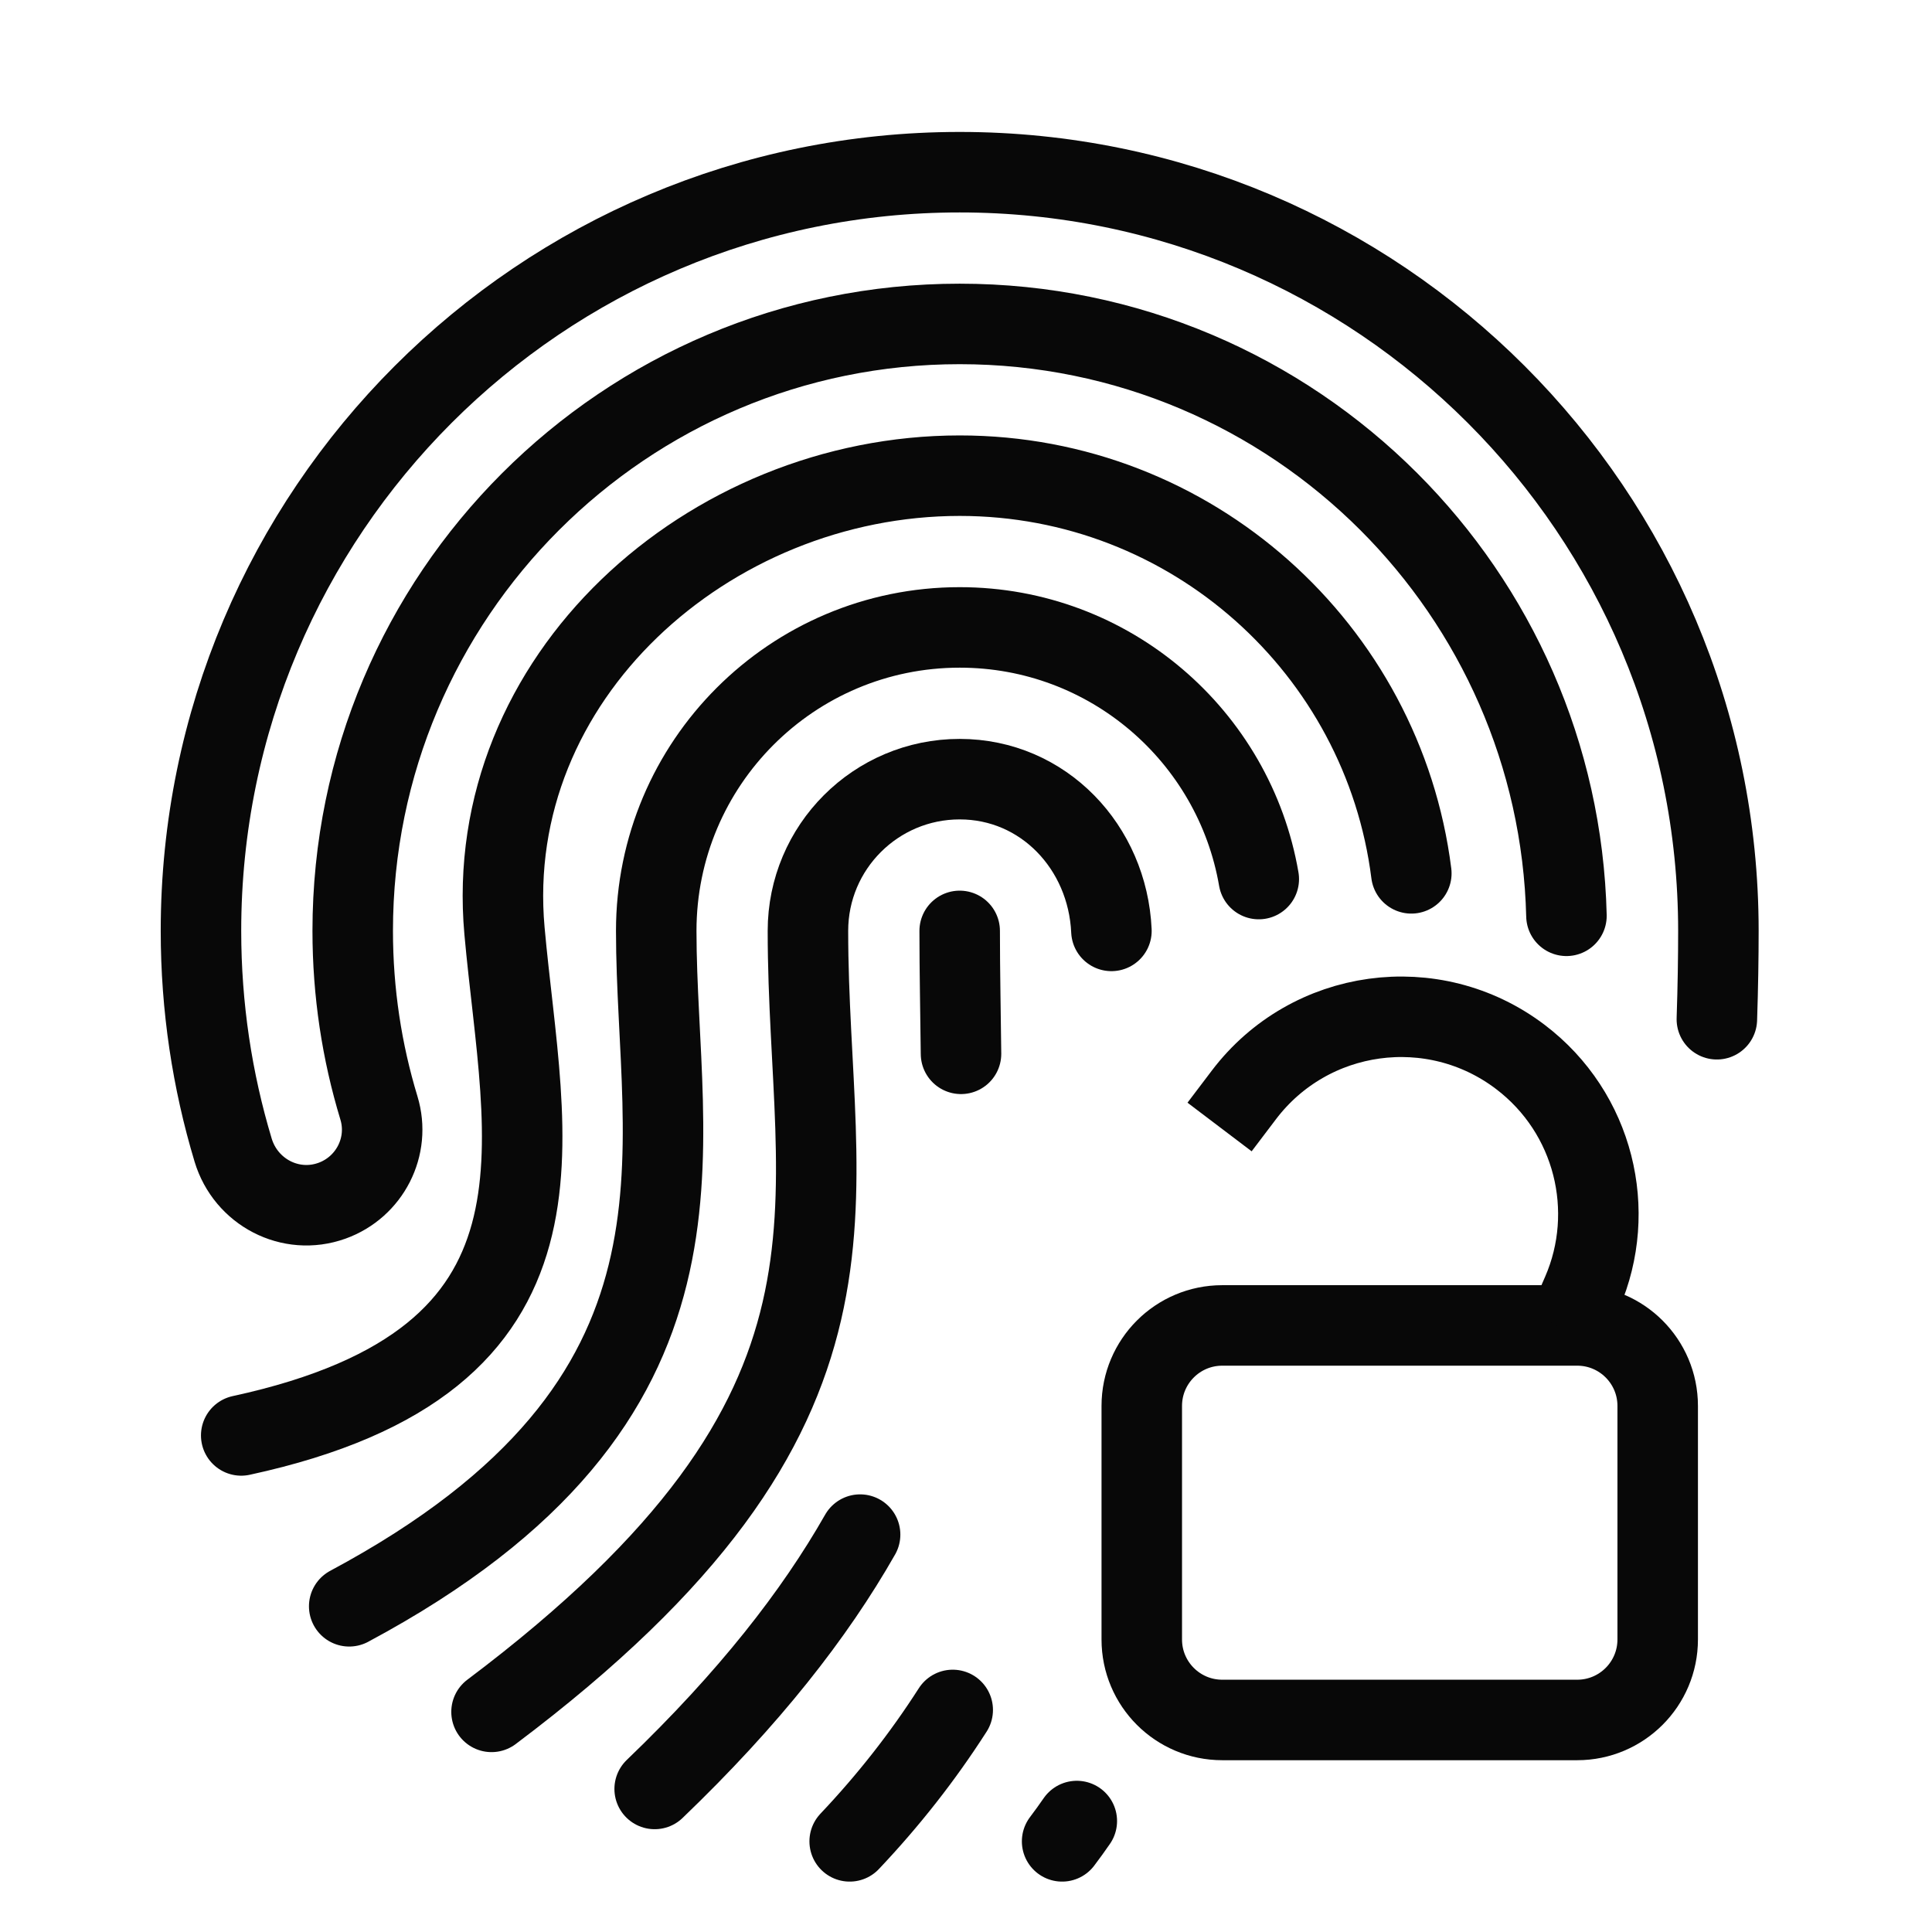 <?xml version="1.0" encoding="utf-8"?>
<!-- Generator: Adobe Illustrator 18.0.0, SVG Export Plug-In . SVG Version: 6.00 Build 0)  -->
<!DOCTYPE svg PUBLIC "-//W3C//DTD SVG 1.1//EN" "http://www.w3.org/Graphics/SVG/1.1/DTD/svg11.dtd">
<svg version="1.1" xmlns="http://www.w3.org/2000/svg" xmlns:xlink="http://www.w3.org/1999/xlink" x="0px" y="0px"
	 viewBox="0 0 48 48" enable-background="new 0 0 48 48" xml:space="preserve">
<g id="Layer_1">
</g>
<g id="scaning_identity">
</g>
<g id="finding-identity">
</g>
<g id="finger-security-open">
	<g>
		<g>
			<path fill="none" stroke="#080808" stroke-width="2" stroke-linecap="round" stroke-miterlimit="10" d="M27.613,23.128
				c-0.094-2.08-1.688-3.77-3.77-3.77s-3.77,1.688-3.77,3.77
				c0,6.902,2.215,11.828-7.861,19.403"/>
			<path fill="none" stroke="#080808" stroke-width="2" stroke-linecap="round" stroke-miterlimit="10" d="M21.11,45.748
				c0.963-1.018,1.815-2.102,2.56-3.265"/>
			<path fill="none" stroke="#080808" stroke-width="2" stroke-linecap="round" stroke-miterlimit="10" d="M31.274,21.84
				c-0.611-3.55-3.705-6.252-7.43-6.252c-4.164,0-7.54,3.376-7.54,7.54
				c0,5.529,1.979,11.64-7.628,16.78"/>
			<path fill="none" stroke="#080808" stroke-width="2" stroke-linecap="round" stroke-miterlimit="10" d="M26.388,45.748
				c0.125-0.165,0.246-0.333,0.365-0.505"/>
			<path fill="none" stroke="#080808" stroke-width="2" stroke-linecap="round" stroke-miterlimit="10" d="M35.064,21.698
				c-0.703-5.571-5.458-9.88-11.22-9.88c-6.246,0-11.875,5.027-11.31,11.31
				c0.473,5.257,2.121,10.659-6.541,12.535"/>
			<path fill="none" stroke="#080808" stroke-width="2" stroke-linecap="round" stroke-miterlimit="10" d="M21.369,38.127
				c-1.13,1.985-2.76,4.07-5.104,6.319"/>
			<path fill="none" stroke="#080808" stroke-width="2" stroke-linecap="round" stroke-miterlimit="10" d="M23.843,23.128
				c0,1.035,0.023,2.05,0.033,3.054"/>
			<path fill="none" stroke="#080808" stroke-width="2" stroke-linecap="round" stroke-miterlimit="10" d="M38.918,22.753
				c-0.098-4.015-1.765-7.641-4.412-10.288c-2.729-2.729-6.499-4.417-10.663-4.417
				s-7.934,1.688-10.663,4.417s-4.417,6.499-4.417,10.663
				c0,1.53,0.228,3.007,0.651,4.398c0.291,0.956-0.228,1.97-1.169,2.307
				l-0,0c-1.028,0.368-2.138-0.214-2.453-1.259
				c-0.519-1.724-0.799-3.553-0.799-5.446c0-5.205,2.11-9.918,5.521-13.329
				s8.124-5.521,13.329-5.521s9.918,2.11,13.329,5.521s5.521,8.124,5.521,13.329
				c0,0.647-0.011,1.386-0.038,2.195"/>
		</g>
	</g>
	<path fill="none" stroke="#080808" stroke-width="2" stroke-linecap="round" stroke-miterlimit="10" d="M39.185,42.732
		h-8.818c-1.105,0-2-0.895-2-2v-5.802c0-1.105,0.895-2,2-2h8.818c1.105,0,2,0.895,2,2
		v5.802C41.185,41.836,40.29,42.732,39.185,42.732z"/>
	<path fill="none" stroke="#080808" stroke-width="2" stroke-linecap="square" stroke-miterlimit="10" d="M30.904,27.203
		c1.635-2.157,4.709-2.581,6.866-0.946c1.838,1.393,2.417,3.83,1.538,5.855"/>
</g>
<g id="finger-security">
</g>
<g id="searching">
</g>
<g id="canceled">
</g>
<g id="success">
</g>
<g id="finger-add">
</g>
<g id="finger-minus">
</g>
<g id="finger-press">
</g>
<g id="_x35_f-long-tap">
</g>
<g id="_x35_f-pinch">
</g>
<g id="_x35_f-stretch">
</g>
<g id="_x35_f-swipe-up">
</g>
<g id="_x35_f-swipe-up_1_">
</g>
<g id="_x35_f-swipe-down">
</g>
<g id="_x35_f-swipe-right">
</g>
<g id="_x35_f-swipe-left">
</g>
<g id="_x35_f-drag-left-right">
</g>
<g id="_x35_f-drag-up-down">
</g>
<g id="_x35_f-tap-hold">
</g>
<g id="_x35_f-pinchout">
</g>
<g id="_x35_f-pinchin">
</g>
<g id="_x35_f-tap-down">
</g>
<g id="_x35_f-tap-up">
</g>
<g id="_x35_f-drag">
</g>
<g id="_x35_f-double-tap">
</g>
<g id="_x35_f-press-hold">
</g>
<g id="_x35_f-press">
</g>
<g id="_x35_f-tap">
</g>
<g id="_x35_finger">
</g>
<g id="_x34_f_horizontal_dragin">
</g>
<g id="_x34_f-horizontal-dragout">
</g>
<g id="_x34_f-tap-down">
</g>
<g id="_x34_f-tap-up">
</g>
<g id="_x34_f-drag-left-right">
</g>
<g id="_x34_f-drag-up-down">
</g>
<g id="_x34_f-swipe-up">
</g>
<g id="_x34_f-swipe-down">
</g>
<g id="_x34_f-swipe-left">
</g>
<g id="_x33_f-drag">
</g>
<g id="_x33_f-double-tap_1_">
</g>
<g id="_x33_f-press-hold_1_">
</g>
<g id="_x33_f-press_1_">
</g>
<g id="_x33_fingers_1_">
</g>
<g id="_x32_f-tag-down">
</g>
<g id="_x32_f-drag-left-right_1_">
</g>
<g id="_x32_f-drag-up-down">
</g>
<g id="_x32_f-swipe-up_1_">
</g>
<g id="_x32_f-swipe-down_1_">
</g>
<g id="_x33_f-horizontal-drag">
</g>
<g id="_x33_f-horizotal-dragout">
</g>
<g id="_x32_f-swipe-right_1_">
</g>
<g id="_x32_f-swipe-left_1_">
</g>
<g id="_x33_f-tap-down">
</g>
<g id="_x33_f-tap-up">
</g>
<g id="_x33_f-double-tap">
</g>
<g id="_x33_f-press-hold">
</g>
<g id="_x33_f-press">
</g>
<g id="_x33_fingers">
</g>
<g id="_x32_f-horizotal-drag">
</g>
<g id="_x32_f-tap-down_1_">
</g>
<g id="_x32_f-drag-left-right">
</g>
<g id="_x32_fdrag-up-down">
</g>
<g id="_x32_f-swipe-up">
</g>
<g id="_x32_f-swipe-down">
</g>
<g id="_x32_f-swipe-right">
</g>
<g id="_x32_f-swipe-left">
</g>
<g id="pinch">
</g>
<g id="stretch">
</g>
<g id="_x32_f-tap-down">
</g>
<g id="_x32_f-tap-up">
</g>
<g id="_x32_f-tap-hold">
</g>
<g id="_x32_f-drag">
</g>
<g id="_x32_f-double-tap">
</g>
<g id="_x32_f-tap">
</g>
<g id="_x32_f-drag-twoside">
</g>
<g id="_x32_f-press">
</g>
<g id="sf-tap">
</g>
<g id="_x32_fingers">
</g>
<g id="if-tap-down">
</g>
<g id="if-tap-up">
</g>
<g id="_x31_f-tap-hold">
</g>
<g id="_x31_f-tag-drag">
</g>
<g id="_x31_f-swipe-up">
</g>
<g id="_x31_f-swipe-down">
</g>
<g id="_x31_f-swipe-right">
</g>
<g id="_x31_f-swipe-left">
</g>
<g id="horizontal-drag">
</g>
<g id="drag-left">
</g>
<g id="drag-up-down">
</g>
<g id="drag-down_1_">
</g>
<g id="drag-down">
</g>
<g id="press_hold">
</g>
<g id="double_tap">
</g>
<g id="tap">
</g>
<g id="press">
</g>
<g id="swipe-left-h">
</g>
<g id="show">
</g>
<g id="swipe-right-h">
</g>
<g id="_x34_f-swipe-right">
</g>
</svg>
